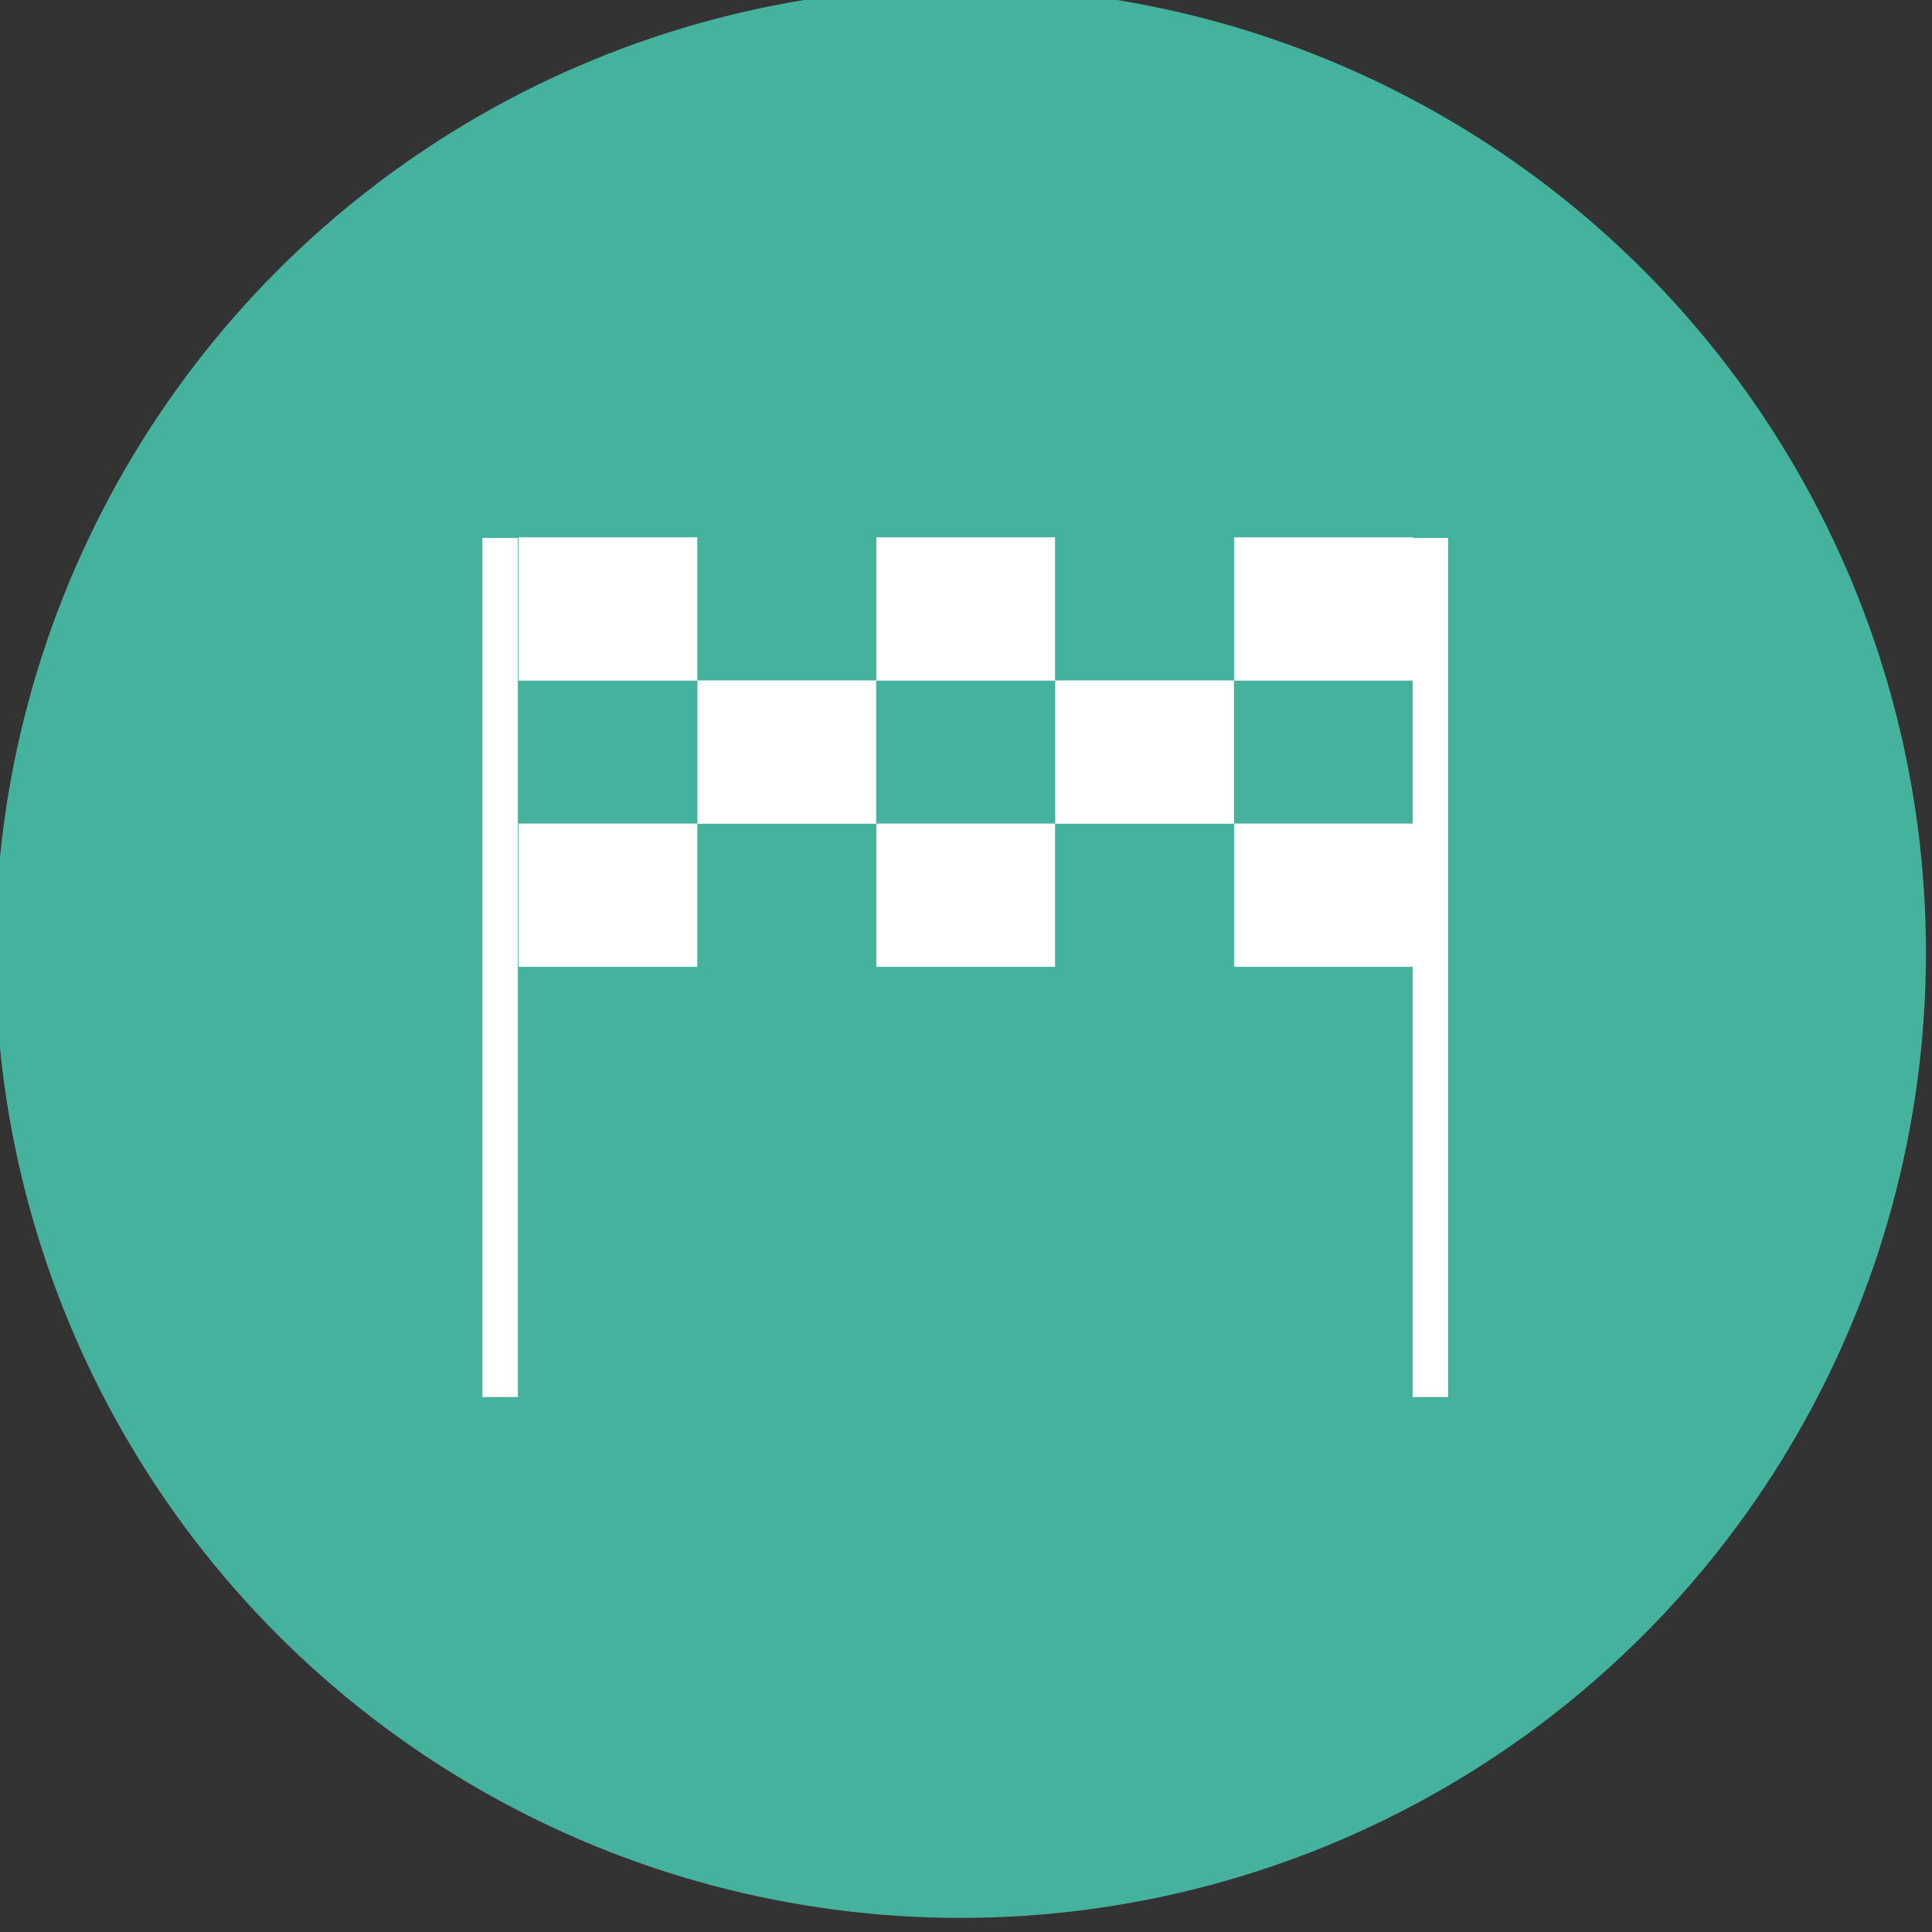 <?xml version="1.0" encoding="UTF-8" standalone="no"?>
<!DOCTYPE svg PUBLIC "-//W3C//DTD SVG 1.1//EN" "http://www.w3.org/Graphics/SVG/1.1/DTD/svg11.dtd">
<svg width="100%" height="100%" viewBox="0 0 300 300" version="1.1" xmlns="http://www.w3.org/2000/svg" xmlns:xlink="http://www.w3.org/1999/xlink" xml:space="preserve" xmlns:serif="http://www.serif.com/" style="fill-rule:evenodd;clip-rule:evenodd;stroke-linejoin:round;stroke-miterlimit:1.414;">
    <rect x="0" y="0" width="300" height="300" fill="#333333" stroke="none"/>
    <g transform="matrix(1,0,0,1,-360.854,-1898.59)">
        <g transform="matrix(1,0,0,1,-42.947,1485.12)">
            <g transform="matrix(3,-7.39557e-32,7.39557e-32,3,-1129.03,-4057.59)">
                <g transform="matrix(0.607,0,0,0.607,154.261,524.639)">
                    <circle cx="669.529" cy="1672.19" r="82.316" style="fill:rgb(69,178,157);"/>
                </g>
                <g transform="matrix(1,2.46519e-32,-2.46519e-32,1,246.806,2485.32)">
                    <g transform="matrix(0.242,0,0,0.194,273.847,-991.144)">
                        <rect x="70.786" y="123.654" width="38.232" height="38.232" style="fill:white;"/>
                    </g>
                    <g transform="matrix(0.242,0,0,0.194,292.365,-991.144)">
                        <rect x="70.786" y="123.654" width="38.232" height="38.232" style="fill:white;"/>
                    </g>
                    <g transform="matrix(0.242,0,0,0.194,310.884,-991.144)">
                        <rect x="70.786" y="123.654" width="38.232" height="38.232" style="fill:white;"/>
                    </g>
                    <g transform="matrix(0.242,0,0,0.194,283.106,-983.737)">
                        <rect x="70.786" y="123.654" width="38.232" height="38.232" style="fill:white;"/>
                    </g>
                    <g transform="matrix(0.242,0,0,0.194,301.624,-983.737)">
                        <rect x="70.786" y="123.654" width="38.232" height="38.232" style="fill:white;"/>
                    </g>
                    <g transform="matrix(0.242,0,0,0.194,273.847,-976.329)">
                        <rect x="70.786" y="123.654" width="38.232" height="38.232" style="fill:white;"/>
                    </g>
                    <g transform="matrix(0.242,0,0,0.194,292.365,-976.329)">
                        <rect x="70.786" y="123.654" width="38.232" height="38.232" style="fill:white;"/>
                    </g>
                    <g transform="matrix(0.242,0,0,0.194,310.884,-976.329)">
                        <rect x="70.786" y="123.654" width="38.232" height="38.232" style="fill:white;"/>
                    </g>
                    <g transform="matrix(0.048,0,0,1.163,285.71,-1110.93)">
                        <rect x="70.786" y="123.654" width="38.232" height="38.232" style="fill:white;"/>
                    </g>
                    <g transform="matrix(0.048,0,0,1.163,333.858,-1110.93)">
                        <rect x="70.786" y="123.654" width="38.232" height="38.232" style="fill:white;"/>
                    </g>
                </g>
            </g>
        </g>
    </g>
</svg>

